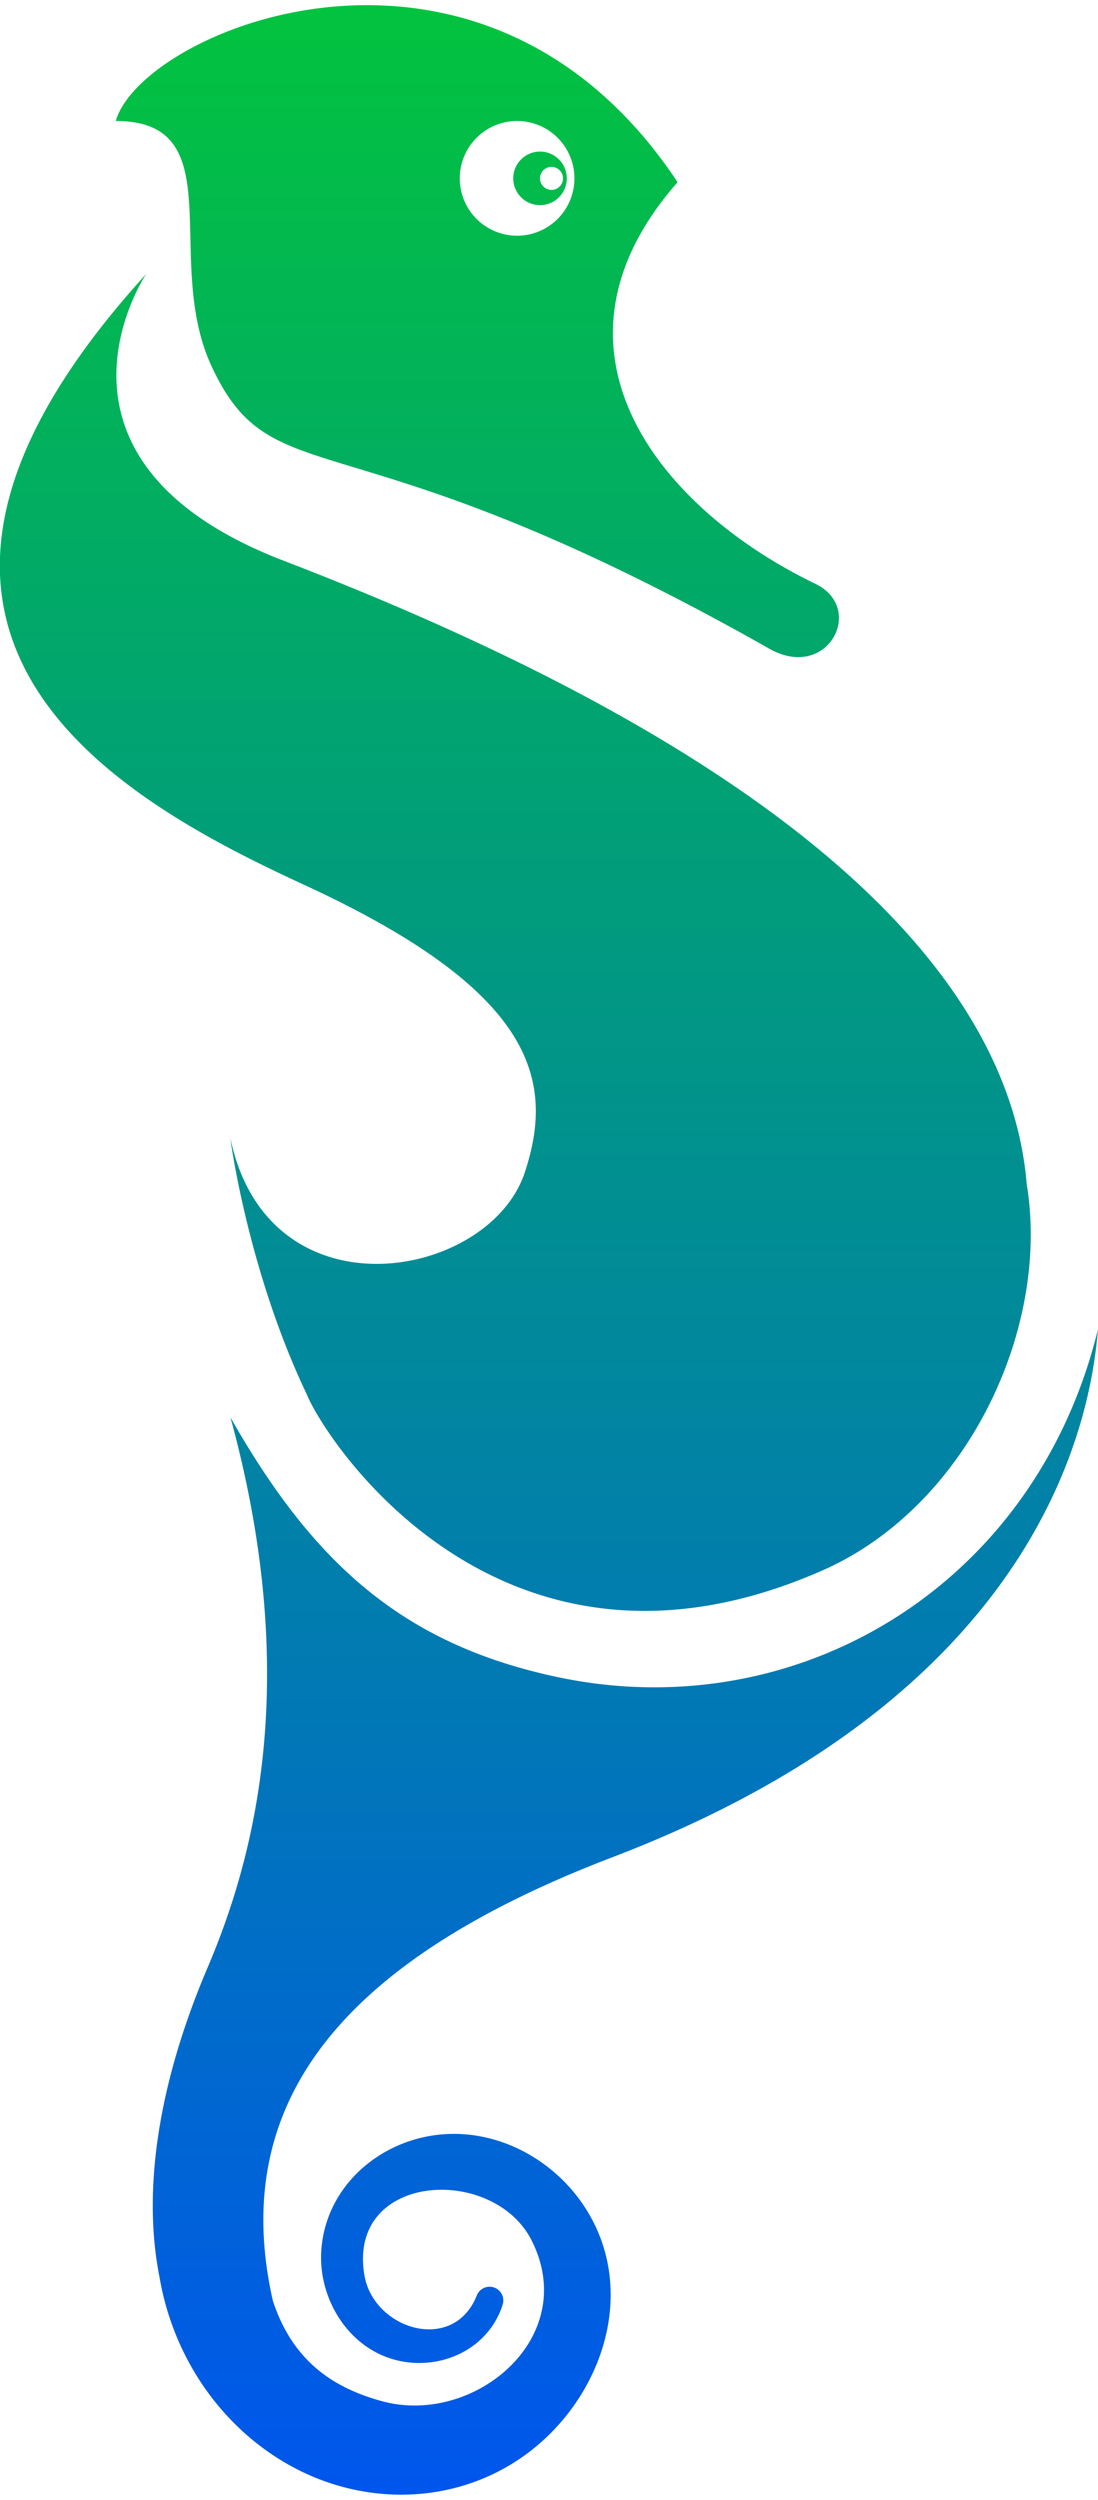 <svg viewBox="0 0 313.33 710.07" xmlns="http://www.w3.org/2000/svg" width="156" height="355">
    <defs>
        <linearGradient gradientTransform="rotate(90)" id="a769ca78-d298-44bf-bc15-efb581f913a2">
            <stop stop-color="#02C836" offset="0%"/>
            <stop stop-color="#0055ee" offset="100%"/>
        </linearGradient>
    </defs>
    <g>
        <path fill="url(#a769ca78-d298-44bf-bc15-efb581f913a2)" d="M154.1 57.03a7.64 7.64 0 1 0-7.64-7.64 7.64 7.64 0 0 0 7.64 7.64zm3.27-10.91a3.28 3.28 0 1 1-3.27 3.27 3.27 3.27 0 0 1 3.27-3.27zm-97.06 56.71c17.76 38.44 37.87 12 159.23 80.71 16.66 9.43 27.63-11.55 13.09-18.54-44.32-21.38-81.32-66.71-39.27-114.52C137.52-33.63 40.44 6.94 33.04 33.03c33.47 0 13.27 39.55 27.27 69.8zm87.25-69.8a16.36 16.36 0 1 1-16.36 16.36 16.36 16.36 0 0 1 16.35-16.36zm2.18 299.93c-10.23 30.67-73.15 42-84-9.82-.13-.6 4.81 37.48 21.81 73.07 5.28 13.06 55.51 90.64 147.23 50.17 41.15-18.15 65-68.86 58.21-110.13-4.89-59.06-65.12-121.37-212-177.79-75-28.81-39.27-81.8-39.27-81.8-93.17 102.29-8.89 149.36 44.6 174 65.32 30 72.45 55.21 63.41 82.3zm8.69 143.73c-43.59-9.4-69.12-32.4-92.67-73.93 20.46 74.74 6.83 125.66-6.55 157C45 593.09 40.63 623.56 45.53 648c3.73 22.07 16.94 42.31 37 53.57 24.15 13.53 54.25 10.92 74.17-8.66 16.72-16.43 23.64-42.22 11.22-63.22-9.41-15.9-28.13-25.54-46.47-21.75-15.83 3.27-28.62 15.87-29.76 32.35-.79 11.36 5 23.15 14.91 28.76 13.59 7.69 32.05 2 36.87-13.31a3.92 3.92 0 0 0-7.36-2.66l-.06.15c-6.68 16.71-29.5 9.69-32.08-5.9-4.84-29.21 36.8-31.53 47.75-9.8 14 27.8-16.53 53.07-42.85 45.79-14.07-3.89-25.4-11.59-31-28.58-12.38-54.74 17.11-96 96.67-126.44 119.08-45.41 136.4-120.53 138.77-150.63-17.92 73.48-86.29 113.91-154.89 99.02z" fill-rule="evenodd"/>
    </g>
</svg>
